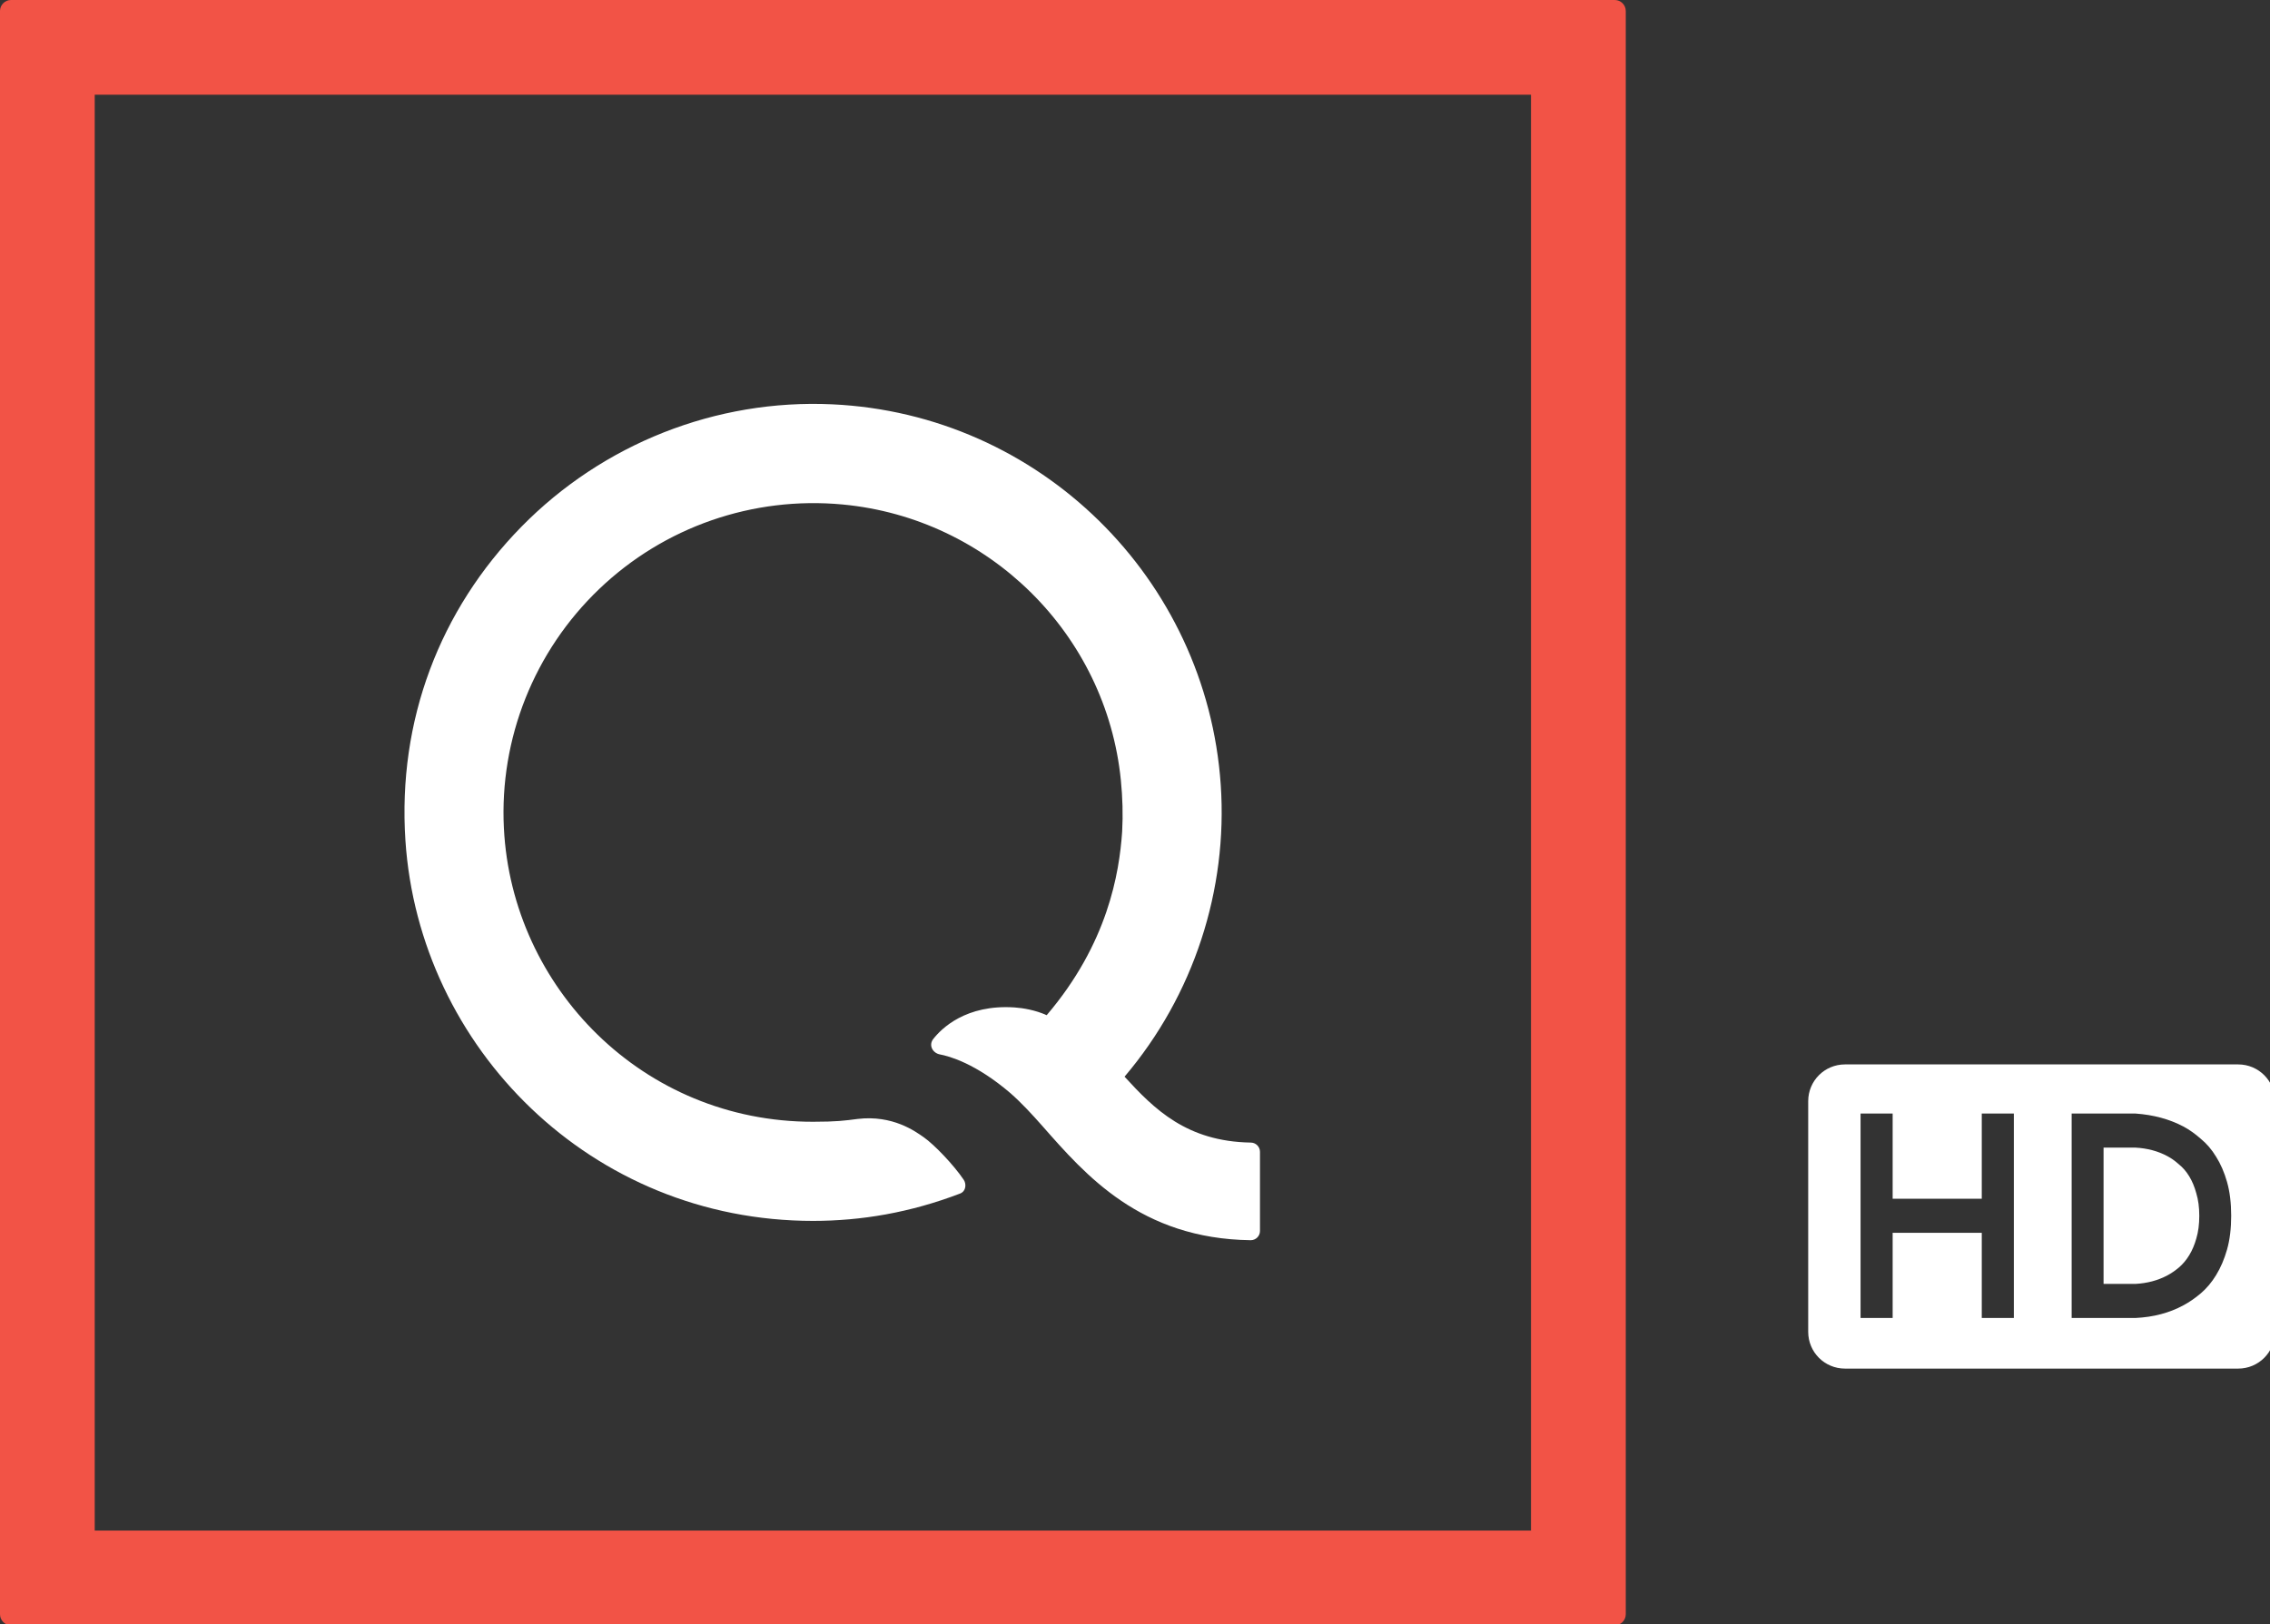 <svg width="394.31mm" height="282.22mm" version="1.1" viewBox="0 0 394.31 282.22" xmlns="http://www.w3.org/2000/svg">
 <rect x="0" y="0" width="394.31" height="282.22" fill="#333333" stroke="none"/>
 <defs>
  <clipPath id="a">
   <path d="m0 0h595.28v841.89h-595.28z"/>
  </clipPath>
 </defs>
 <g transform="matrix(.353 0 0 .353 -.003 .199)">
  <path transform="scale(.265)" d="m3426 1974.9c-37.835 0-68.293 30.458-68.293 68.293v428.39c0 37.834 30.458 68.293 68.293 68.293h730.15c37.834 0 68.293-30.458 68.293-68.293v-428.39c0-37.834-30.458-68.293-68.293-68.293zm28.932 91.246h59.58v158.21h165.5v-158.21h59.582v379.7h-59.582v-158.21h-165.5v158.21h-59.58zm391.99 0h118.49c33.279 2.344 62.902 10.351 88.867 24.023 10.971 5.86 21.76 13.478 32.365 22.854 10.971 8.985 20.478 20.117 28.524 33.398 8.411 13.282 15.177 28.909 20.297 46.879 5.12 17.97 7.68 38.868 7.68 62.697s-2.56 44.728-7.68 62.697c-5.12 17.97-11.886 33.792-20.297 47.465-8.046 13.282-17.552 24.609-28.524 33.984-10.605 8.985-21.394 16.408-32.365 22.268-25.965 14.063-55.588 21.875-88.867 23.438h-118.49zm59.242 63.283v253.14h59.244c21.942-1.172 41.69-6.445 59.244-15.82 7.314-3.906 14.446-8.791 21.394-14.65 7.314-6.25 13.714-13.867 19.199-22.852 5.486-8.985 9.875-19.337 13.166-31.057 3.657-12.11 5.484-26.173 5.484-42.19 0-15.626-1.828-29.494-5.484-41.604-3.291-12.11-7.68-22.658-13.166-31.643-5.485-8.985-11.885-16.406-19.199-22.266-6.948-6.25-14.081-11.33-21.394-15.236-17.554-9.375-37.302-14.648-59.244-15.82z" fill="#fff" fill-rule="evenodd" opacity=".998"/>
  <g transform="translate(31.073,863.76)">
   <g transform="matrix(17.602,0,0,-17.602,-729.6,13256)">
    <g clip-path="url(#a)">
     <g transform="translate(74.649,770.25)">
      <path d="m0 0c-1.788 0.03-2.696 0.935-3.526 1.843 1.934 2.277 2.89 5.226 2.689 8.163-0.395 5.77-5.06 10.369-10.861 10.638-3.248 0.151-6.416-1.104-8.693-3.427-2.276-2.323-3.46-5.412-3.239-8.767 0.382-5.794 5.191-10.643 11.399-10.64 1.346 1e-3 2.708 0.23 4.108 0.765 0.174 0.069 0.177 0.278 0.098 0.389-0.282 0.417-0.822 0.98-1.112 1.183-0.239 0.168-0.872 0.63-1.85 0.514-0.36-0.047-0.596-0.079-1.247-0.079-4.757-4e-3 -8.419 3.755-8.643 8.21-0.127 2.509 0.849 4.951 2.665 6.688 1.815 1.737 4.295 2.599 6.805 2.363 4.095-0.385 7.372-3.63 7.778-7.711 0.048-0.483 0.062-0.962 0.036-1.437-0.08-1.166-0.402-3.129-2.11-5.133-0.316 0.145-0.673 0.202-0.897 0.217-1.362 0.091-2.045-0.589-2.276-0.885-0.132-0.173-0.015-0.388 0.184-0.428 0.266-0.049 1.006-0.253 1.978-1.086 0.31-0.272 0.611-0.6 0.893-0.919 1.195-1.357 2.738-3.151 5.821-3.191h1e-3c0.143 0 0.259 0.115 0.259 0.258v2.214c0 0.142-0.116 0.258-0.259 0.258z" fill="#fff"/>
     </g>
     <g transform="translate(39.685,757.06)">
      <path d="m0 0c0-0.17 0.138-0.308 0.308-0.308h44.833c0.171 0 0.309 0.138 0.309 0.308v44.832c0 0.17-0.138 0.308-0.309 0.308h-44.833c-0.17 0-0.307-0.137-0.308-0.306zm42.801 2.34h-40.153v40.152h40.153z" fill="#f25346"/>
     </g>
    </g>
   </g>
  </g>
 </g>
</svg>
